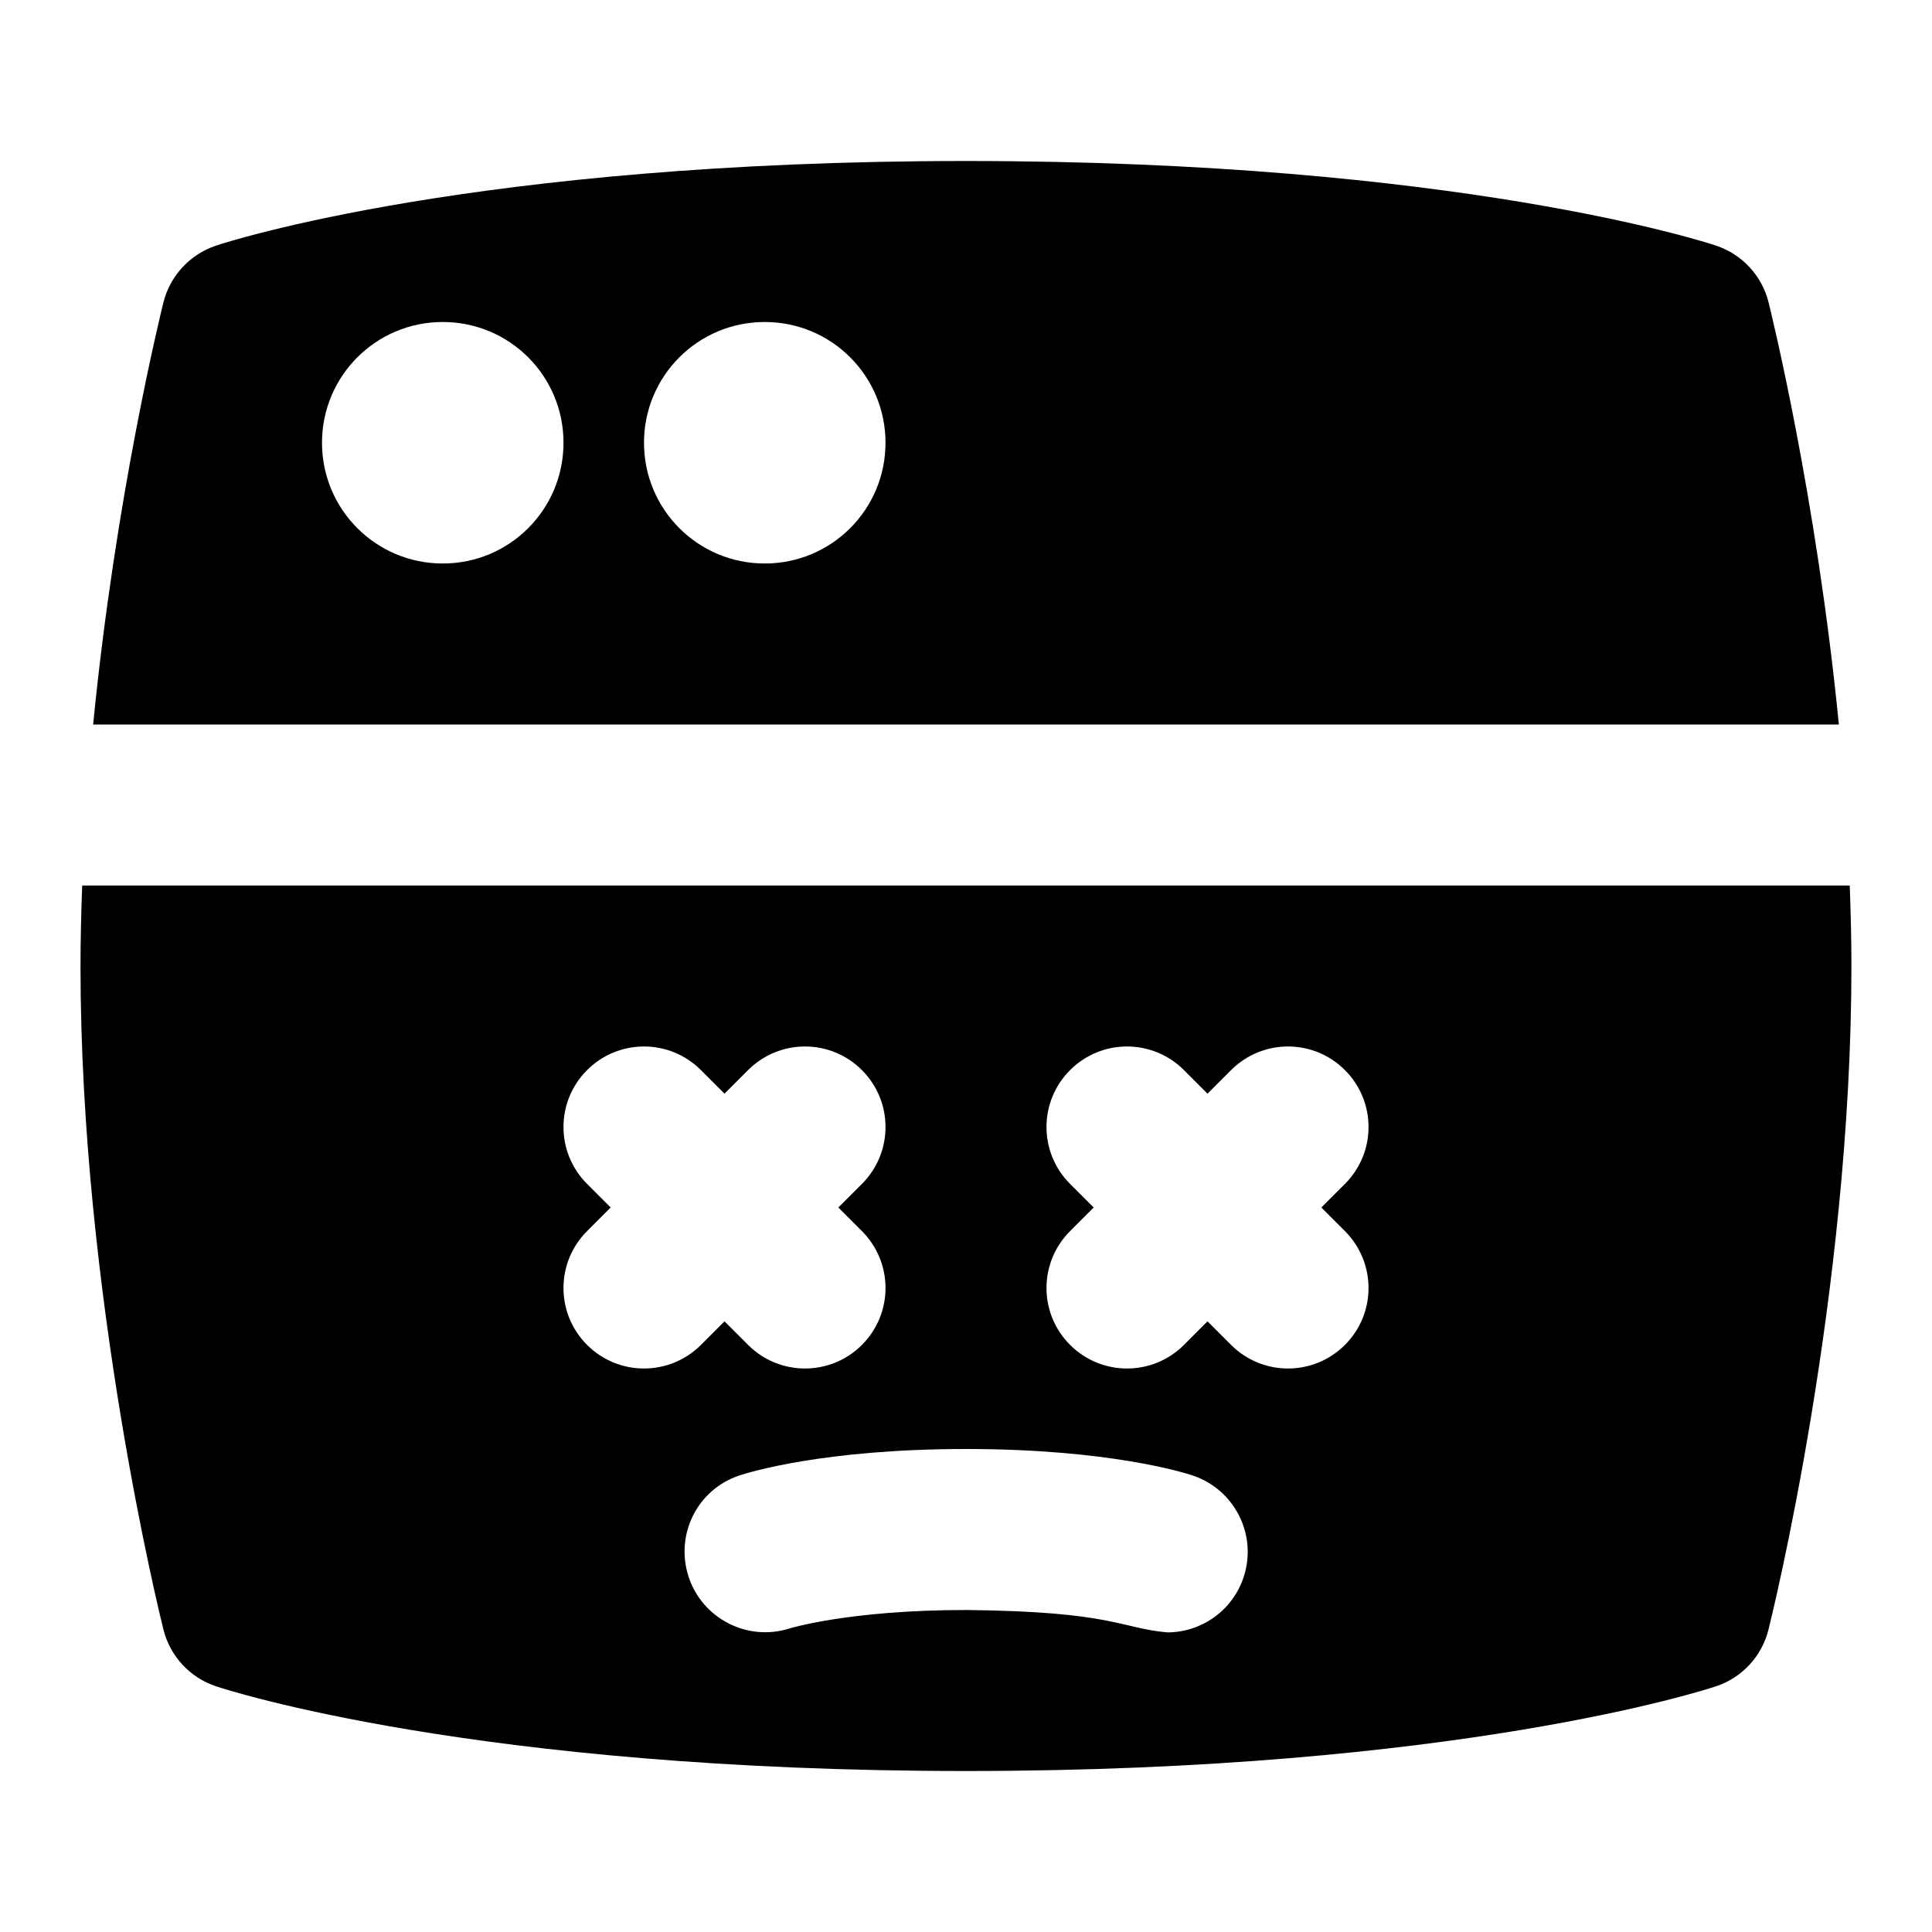 <svg id="Layer_1" viewBox="0 0 24 24" xmlns="http://www.w3.org/2000/svg" data-name="Layer 1"><path d="m21.97 3.757c-.082-.332-.329-.598-.653-.706-.129-.043-3.225-1.051-9.316-1.051s-9.189 1.008-9.317 1.051c-.324.108-.571.375-.654.706-.031.126-.593 2.398-.873 5.243h21.686c-.28-2.844-.842-5.117-.873-5.243zm-16.47 3.243c-.83 0-1.5-.671-1.5-1.5s.67-1.5 1.5-1.5 1.5.67 1.5 1.5-.67 1.5-1.5 1.5zm4 0c-.83 0-1.5-.671-1.5-1.5s.67-1.5 1.5-1.5 1.5.67 1.5 1.5-.67 1.5-1.5 1.5zm13.479 4h-21.958c-.012.332-.021.665-.021 1 0 4.076.988 8.074 1.03 8.242.083.332.33.599.654.706.129.043 3.224 1.052 9.316 1.052s9.187-1.009 9.316-1.052c.324-.107.571-.374.653-.706.042-.168 1.03-4.166 1.03-8.242 0-.335-.009-.668-.021-1zm-15.686 5.707c-.391-.391-.391-1.023 0-1.414l.293-.293-.293-.293c-.391-.391-.391-1.023 0-1.414s1.023-.391 1.414 0l.293.293.293-.293c.391-.391 1.023-.391 1.414 0s.391 1.023 0 1.414l-.293.293.293.293c.391.391.391 1.023 0 1.414-.195.195-.451.293-.707.293s-.512-.098-.707-.293l-.293-.293-.293.293c-.195.195-.451.293-.707.293s-.512-.098-.707-.293zm8.155 2.887c-.14.419-.529.684-.948.684-.587-.053-.671-.26-2.5-.278-1.445 0-2.185.227-2.192.229-.523.167-1.086-.123-1.255-.645s.11-1.082.631-1.255c.101-.034 1.039-.329 2.816-.329s2.716.295 2.816.329c.523.175.807.741.632 1.265zm1.259-4.301c.391.391.391 1.023 0 1.414-.195.195-.451.293-.707.293s-.512-.098-.707-.293l-.293-.293-.293.293c-.195.195-.451.293-.707.293s-.512-.098-.707-.293c-.391-.391-.391-1.023 0-1.414l.293-.293-.293-.293c-.391-.391-.391-1.023 0-1.414s1.023-.391 1.414 0l.293.293.293-.293c.391-.391 1.023-.391 1.414 0s.391 1.023 0 1.414l-.293.293z"/></svg>